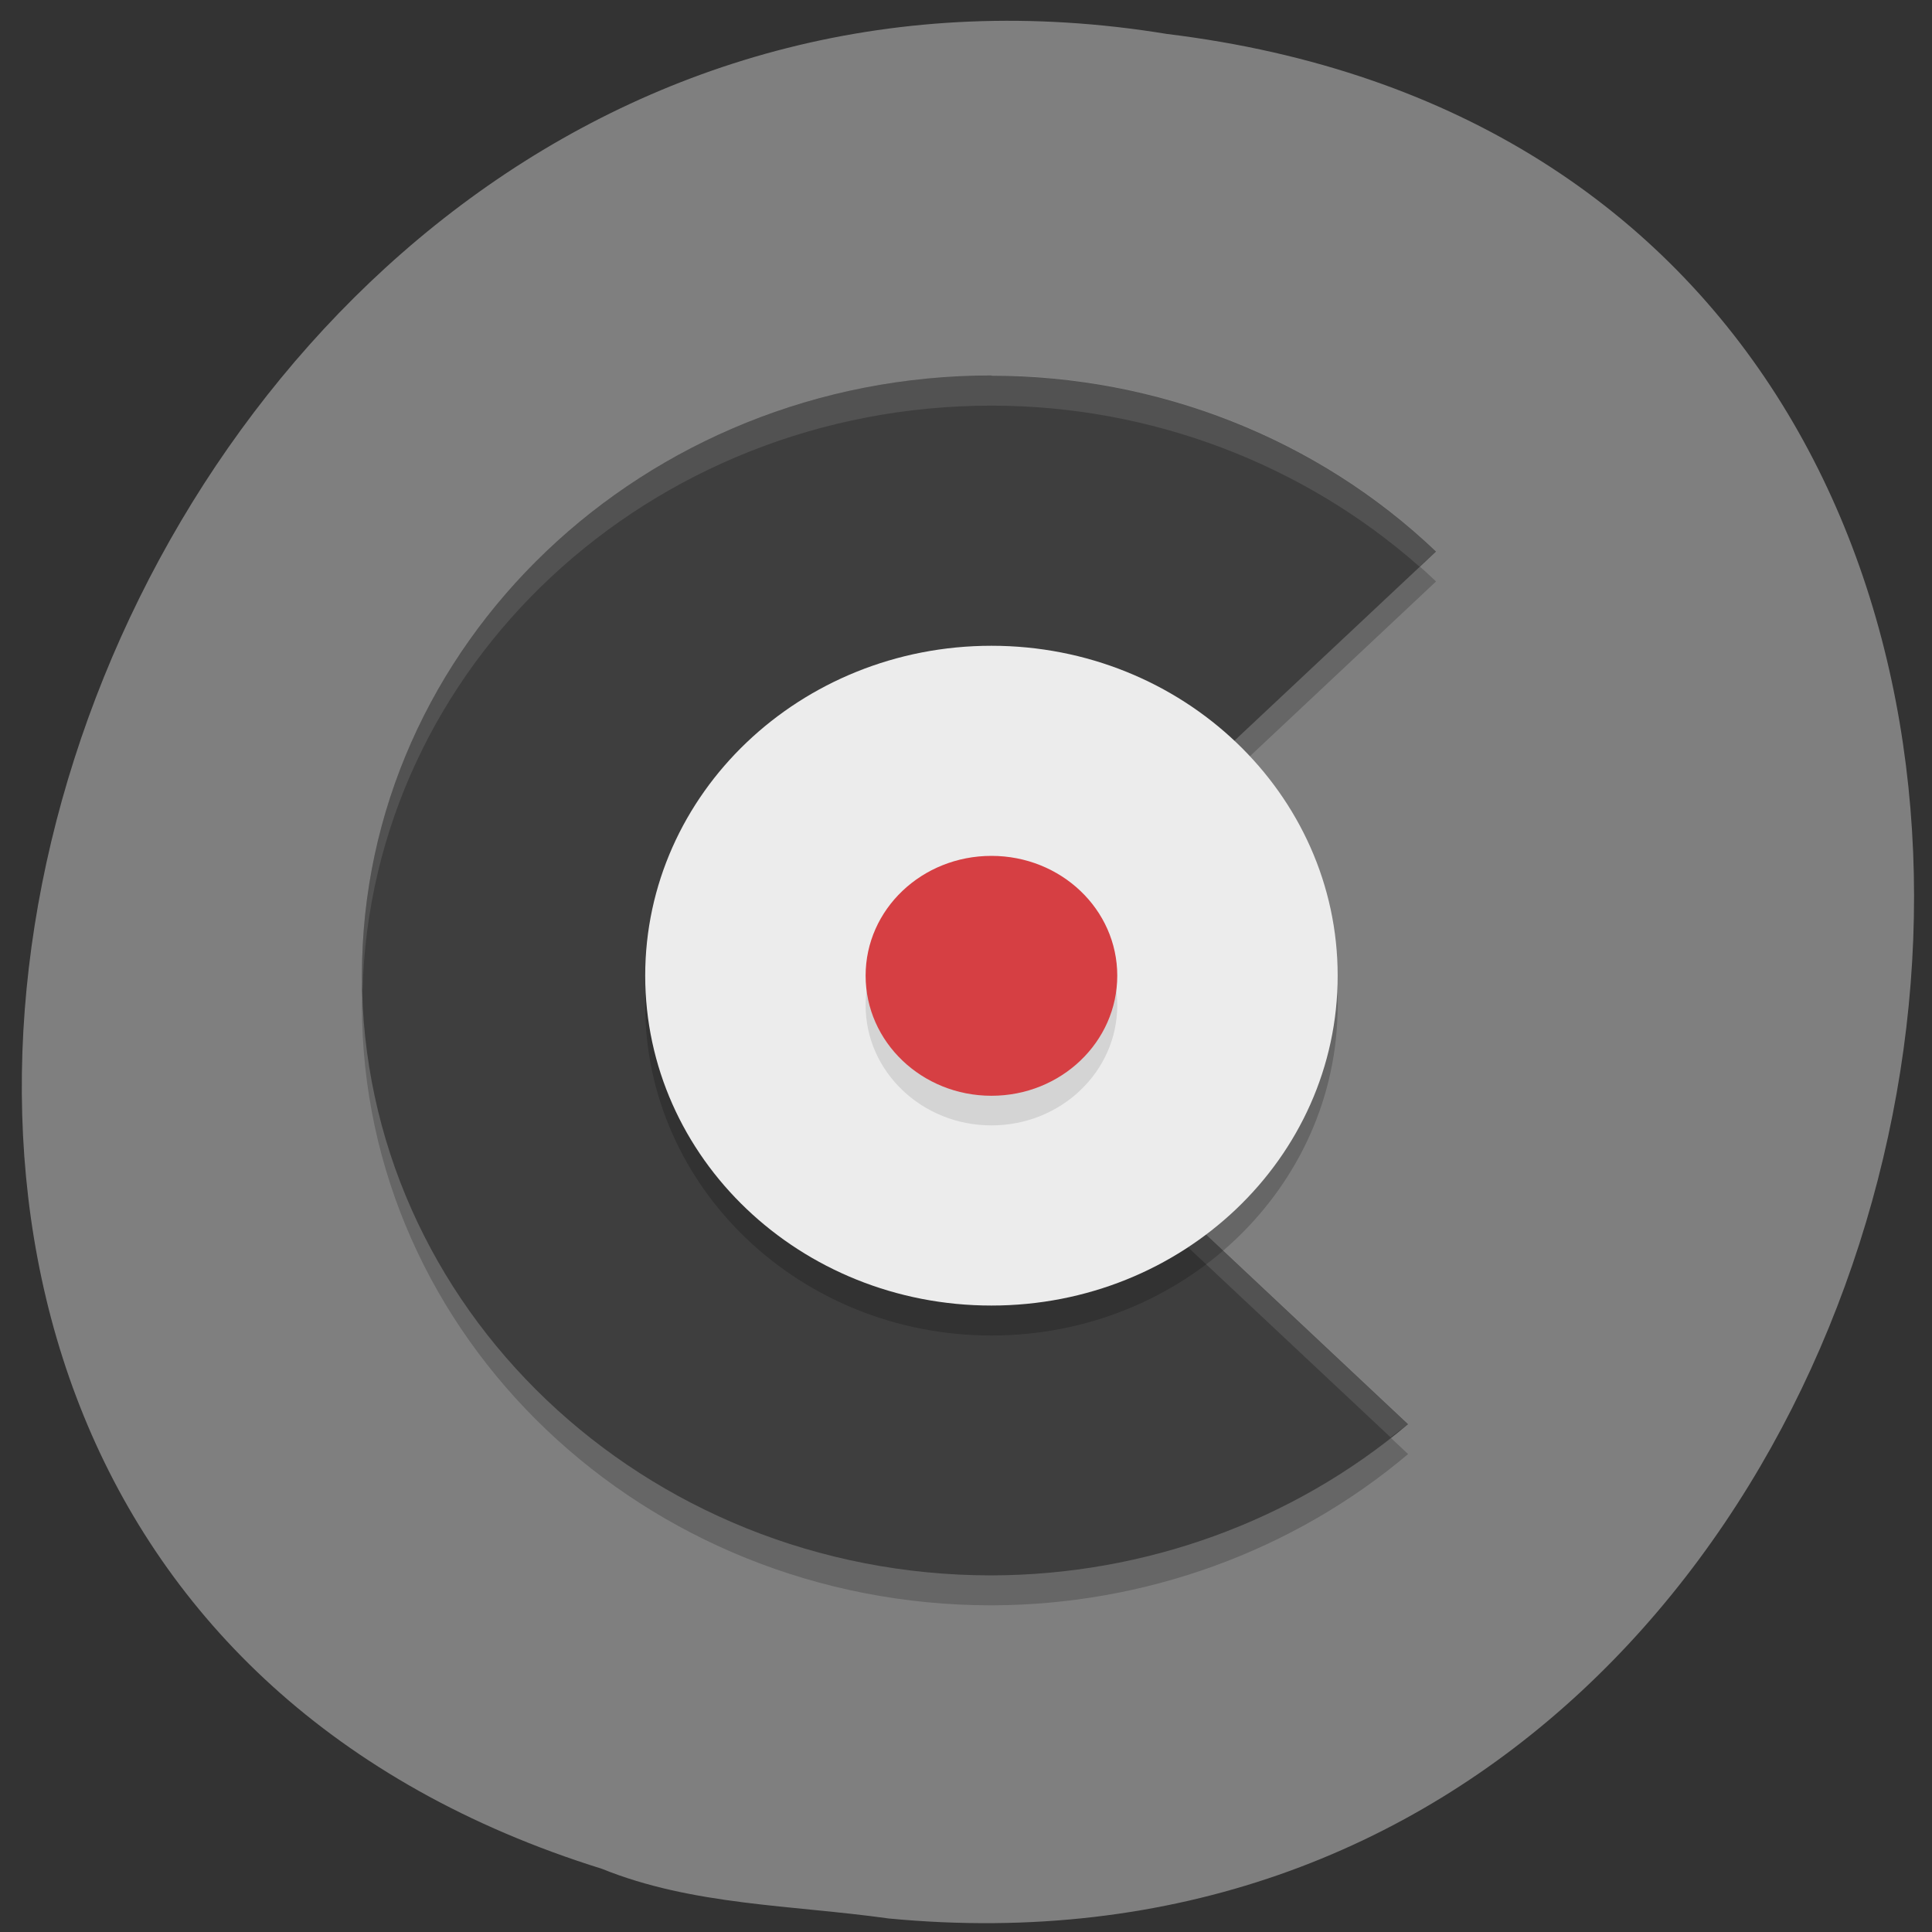 <svg xmlns="http://www.w3.org/2000/svg" viewBox="0 0 24 24"><rect x="0" y="0" width="24" height="24" fill="#333333" stroke="none"/><path d="m 11.04 23.832 c 14.258 1.363 18.1 -21.625 3.457 -23.41 c -13.461 -2.211 -20.395 18.625 -7.02 22.793 c 1.129 0.457 2.367 0.449 3.562 0.617" fill="#7f7f7f"/><path d="m 12.316 5.04 c -4.32 0 -7.82 3.336 -7.82 7.449 c 0 4.117 3.5 7.453 7.82 7.453 c 1.906 -0.004 3.746 -0.672 5.176 -1.879 l -5.602 -5.254 l 5.949 -5.586 c -1.465 -1.398 -3.453 -2.184 -5.523 -2.184" fill-opacity="0.2"/><path d="m 12.316 4.664 c -4.32 0 -7.82 3.34 -7.82 7.453 c 0 4.117 3.5 7.453 7.82 7.453 c 1.906 -0.004 3.746 -0.672 5.176 -1.879 l -5.602 -5.258 l 5.949 -5.582 c -1.465 -1.398 -3.453 -2.184 -5.523 -2.184" fill="#3e3e3e"/><path d="m 12.316 4.664 c -4.32 0 -7.82 3.336 -7.82 7.453 c 0 0.063 0.004 0.125 0.008 0.188 c 0.102 -4.03 3.559 -7.266 7.813 -7.266 c 1.977 0 3.871 0.723 5.316 2 l 0.207 -0.191 c -1.465 -1.398 -3.453 -2.184 -5.523 -2.184 m -0.227 7.953 l -0.199 0.188 l 5.383 5.05 c 0.07 -0.055 0.148 -0.109 0.219 -0.168" fill="#fff" fill-opacity="0.102"/><path d="m 16.617 12.488 c 0 2.266 -1.926 4.102 -4.301 4.102 c -2.375 0 -4.301 -1.836 -4.301 -4.102 c 0 -2.262 1.926 -4.098 4.301 -4.098 c 2.375 0 4.301 1.836 4.301 4.098" fill-opacity="0.2"/><path d="m 16.617 12.12 c 0 2.266 -1.926 4.098 -4.301 4.098 c -2.375 0 -4.301 -1.832 -4.301 -4.098 c 0 -2.262 1.926 -4.098 4.301 -4.098 c 2.375 0 4.301 1.836 4.301 4.098" fill="#ececec"/><path d="m 13.879 12.488 c 0 0.824 -0.699 1.492 -1.563 1.492 c -0.863 0 -1.563 -0.668 -1.563 -1.492 c 0 -0.82 0.699 -1.488 1.563 -1.488 c 0.863 0 1.563 0.668 1.563 1.488" fill-opacity="0.102"/><path d="m 13.879 12.12 c 0 0.824 -0.699 1.492 -1.563 1.492 c -0.863 0 -1.563 -0.668 -1.563 -1.492 c 0 -0.824 0.699 -1.488 1.563 -1.488 c 0.863 0 1.563 0.664 1.563 1.488" fill="#d63f43"/></svg>